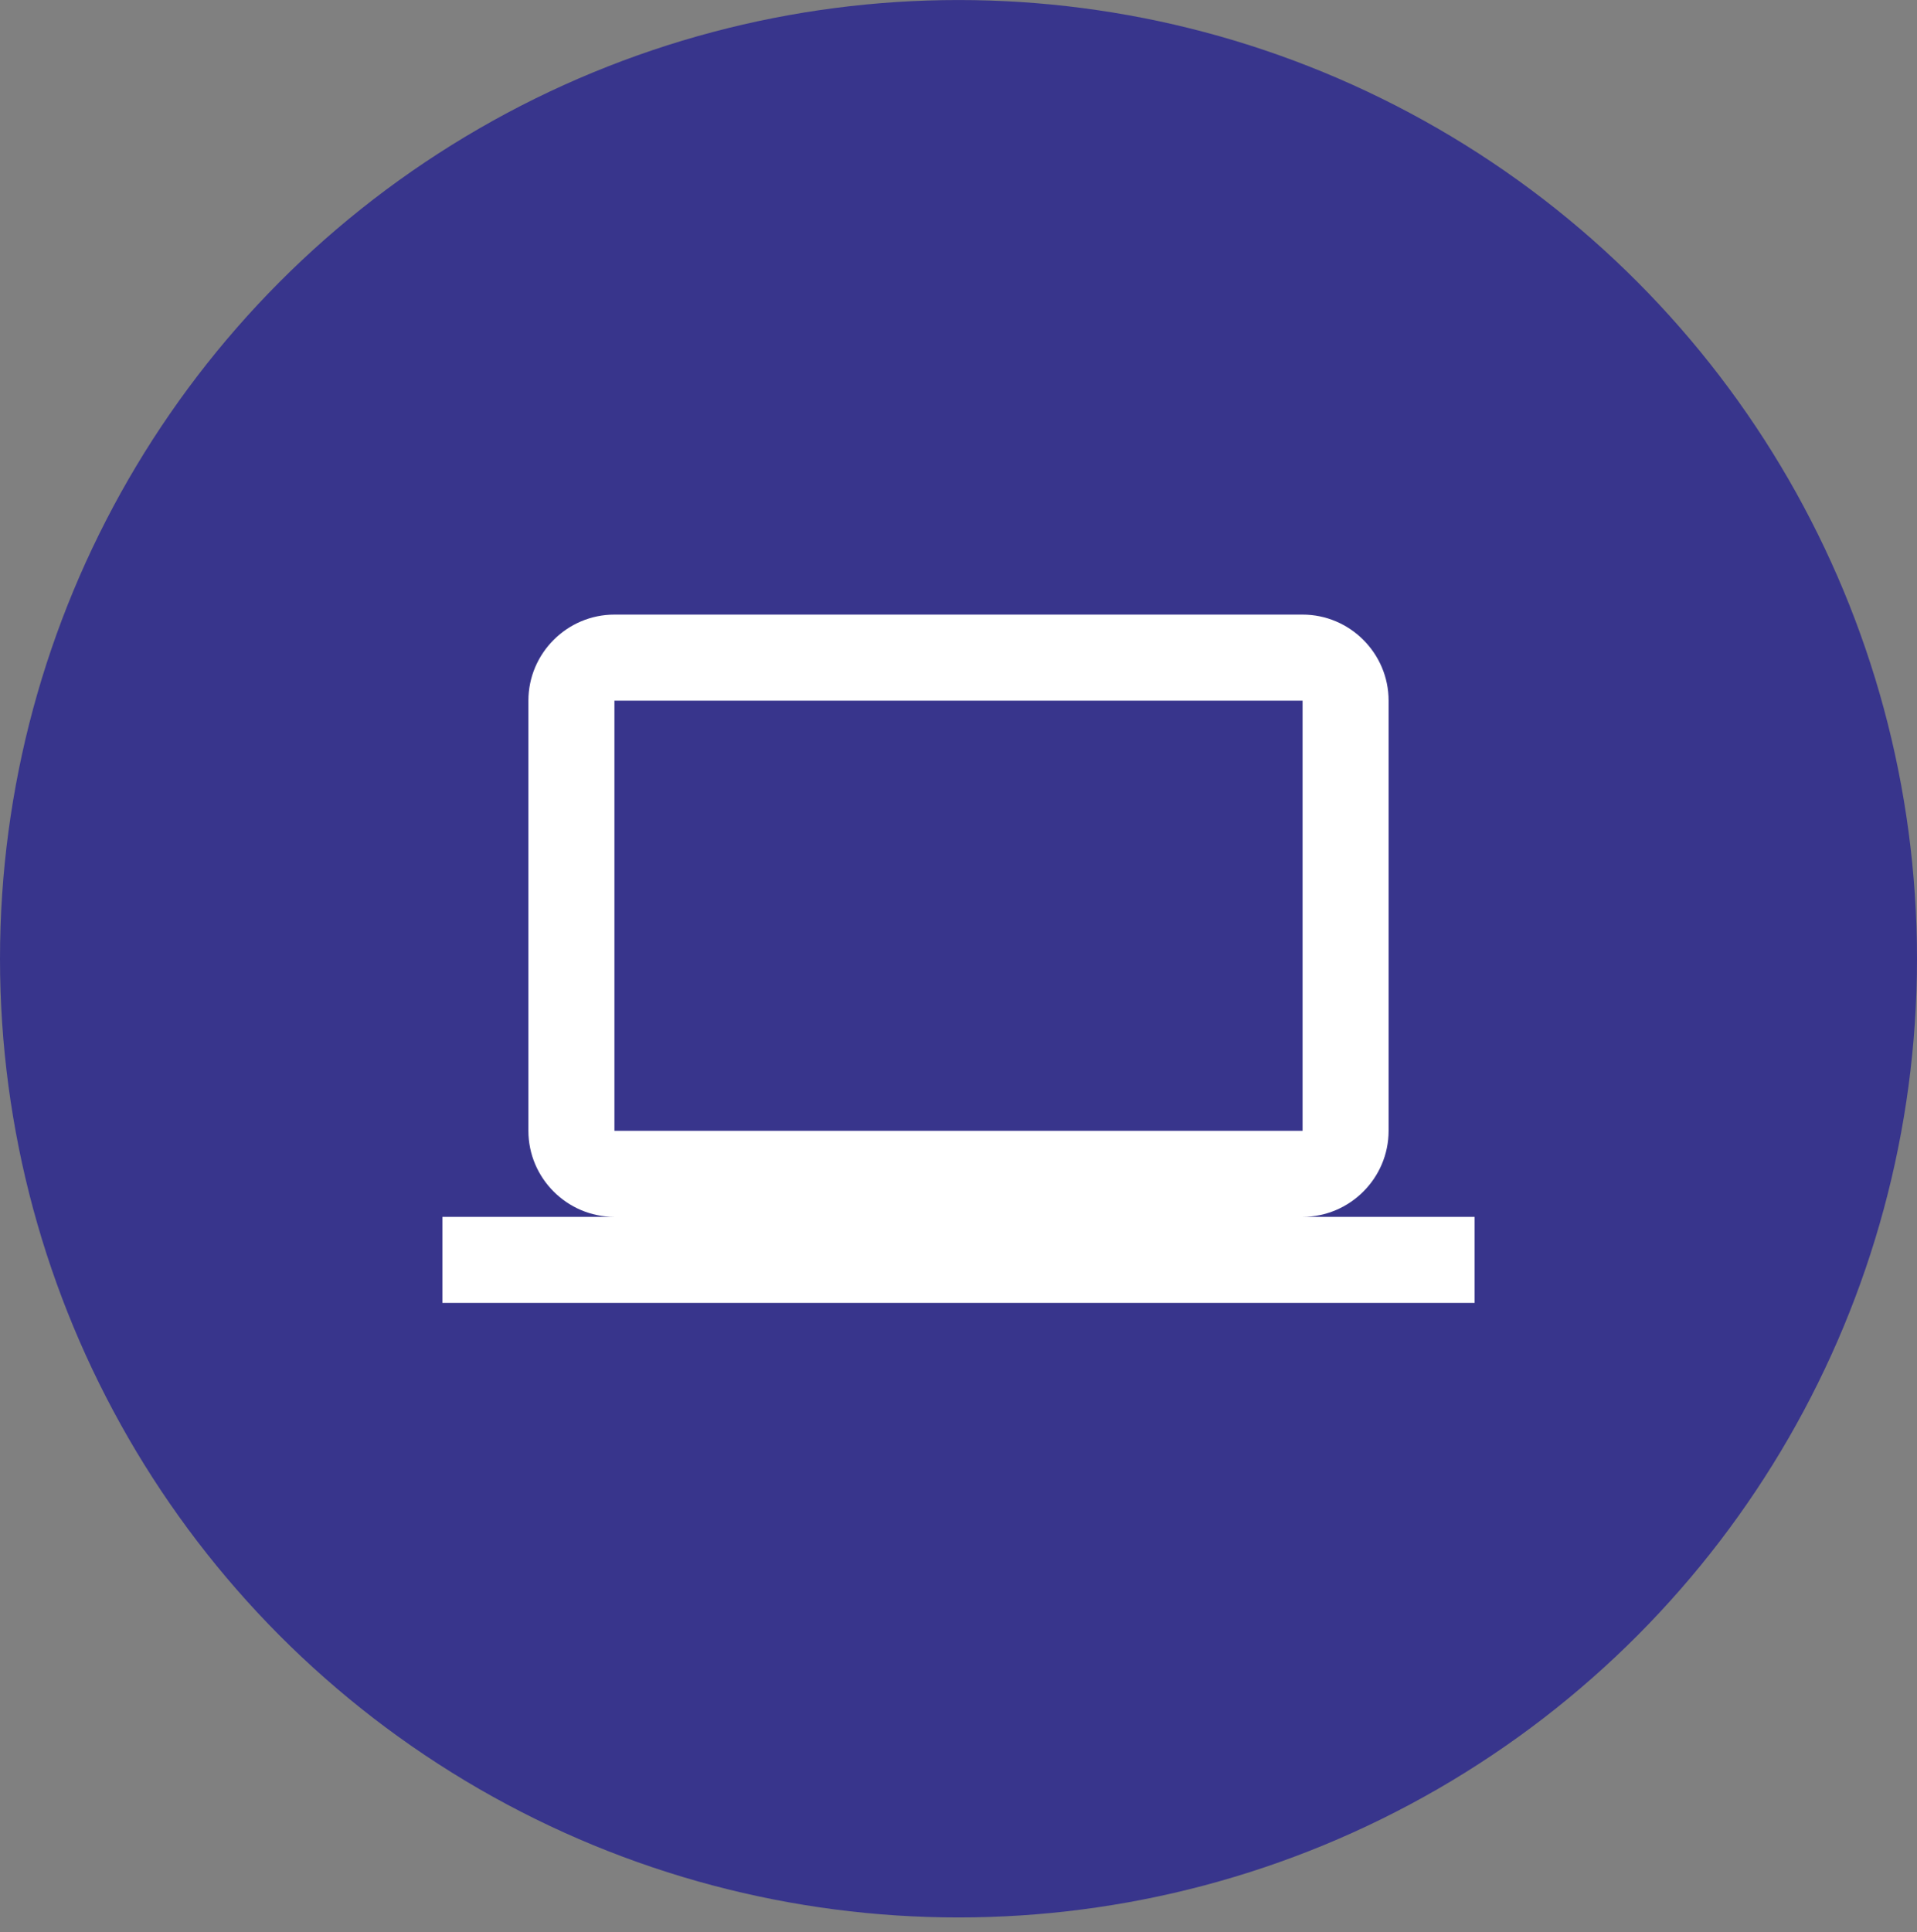 <svg width="130" height="131" viewBox="0 0 130 131" fill="none" xmlns="http://www.w3.org/2000/svg">
<rect x="0" y="0" width="130" height="131" fill="#808080" stroke="none"/>
<g clip-path="url(#clip0)">
<circle cx="65" cy="65.002" r="65" fill="#38358C"/>
<path d="M88.333 82.502C91.542 82.502 94.167 79.877 94.167 76.669V47.502C94.167 44.294 91.542 41.669 88.333 41.669H41.667C38.458 41.669 35.833 44.294 35.833 47.502V76.669C35.833 79.877 38.458 82.502 41.667 82.502H30V88.335H100V82.502H88.333ZM41.667 47.502H88.333V76.669H41.667V47.502Z" fill="white"/>
</g>
<defs>
<clipPath id="clip0">
<rect width="130" height="130" fill="white" transform="translate(0 0.002)"/>
</clipPath>
</defs>
</svg>
